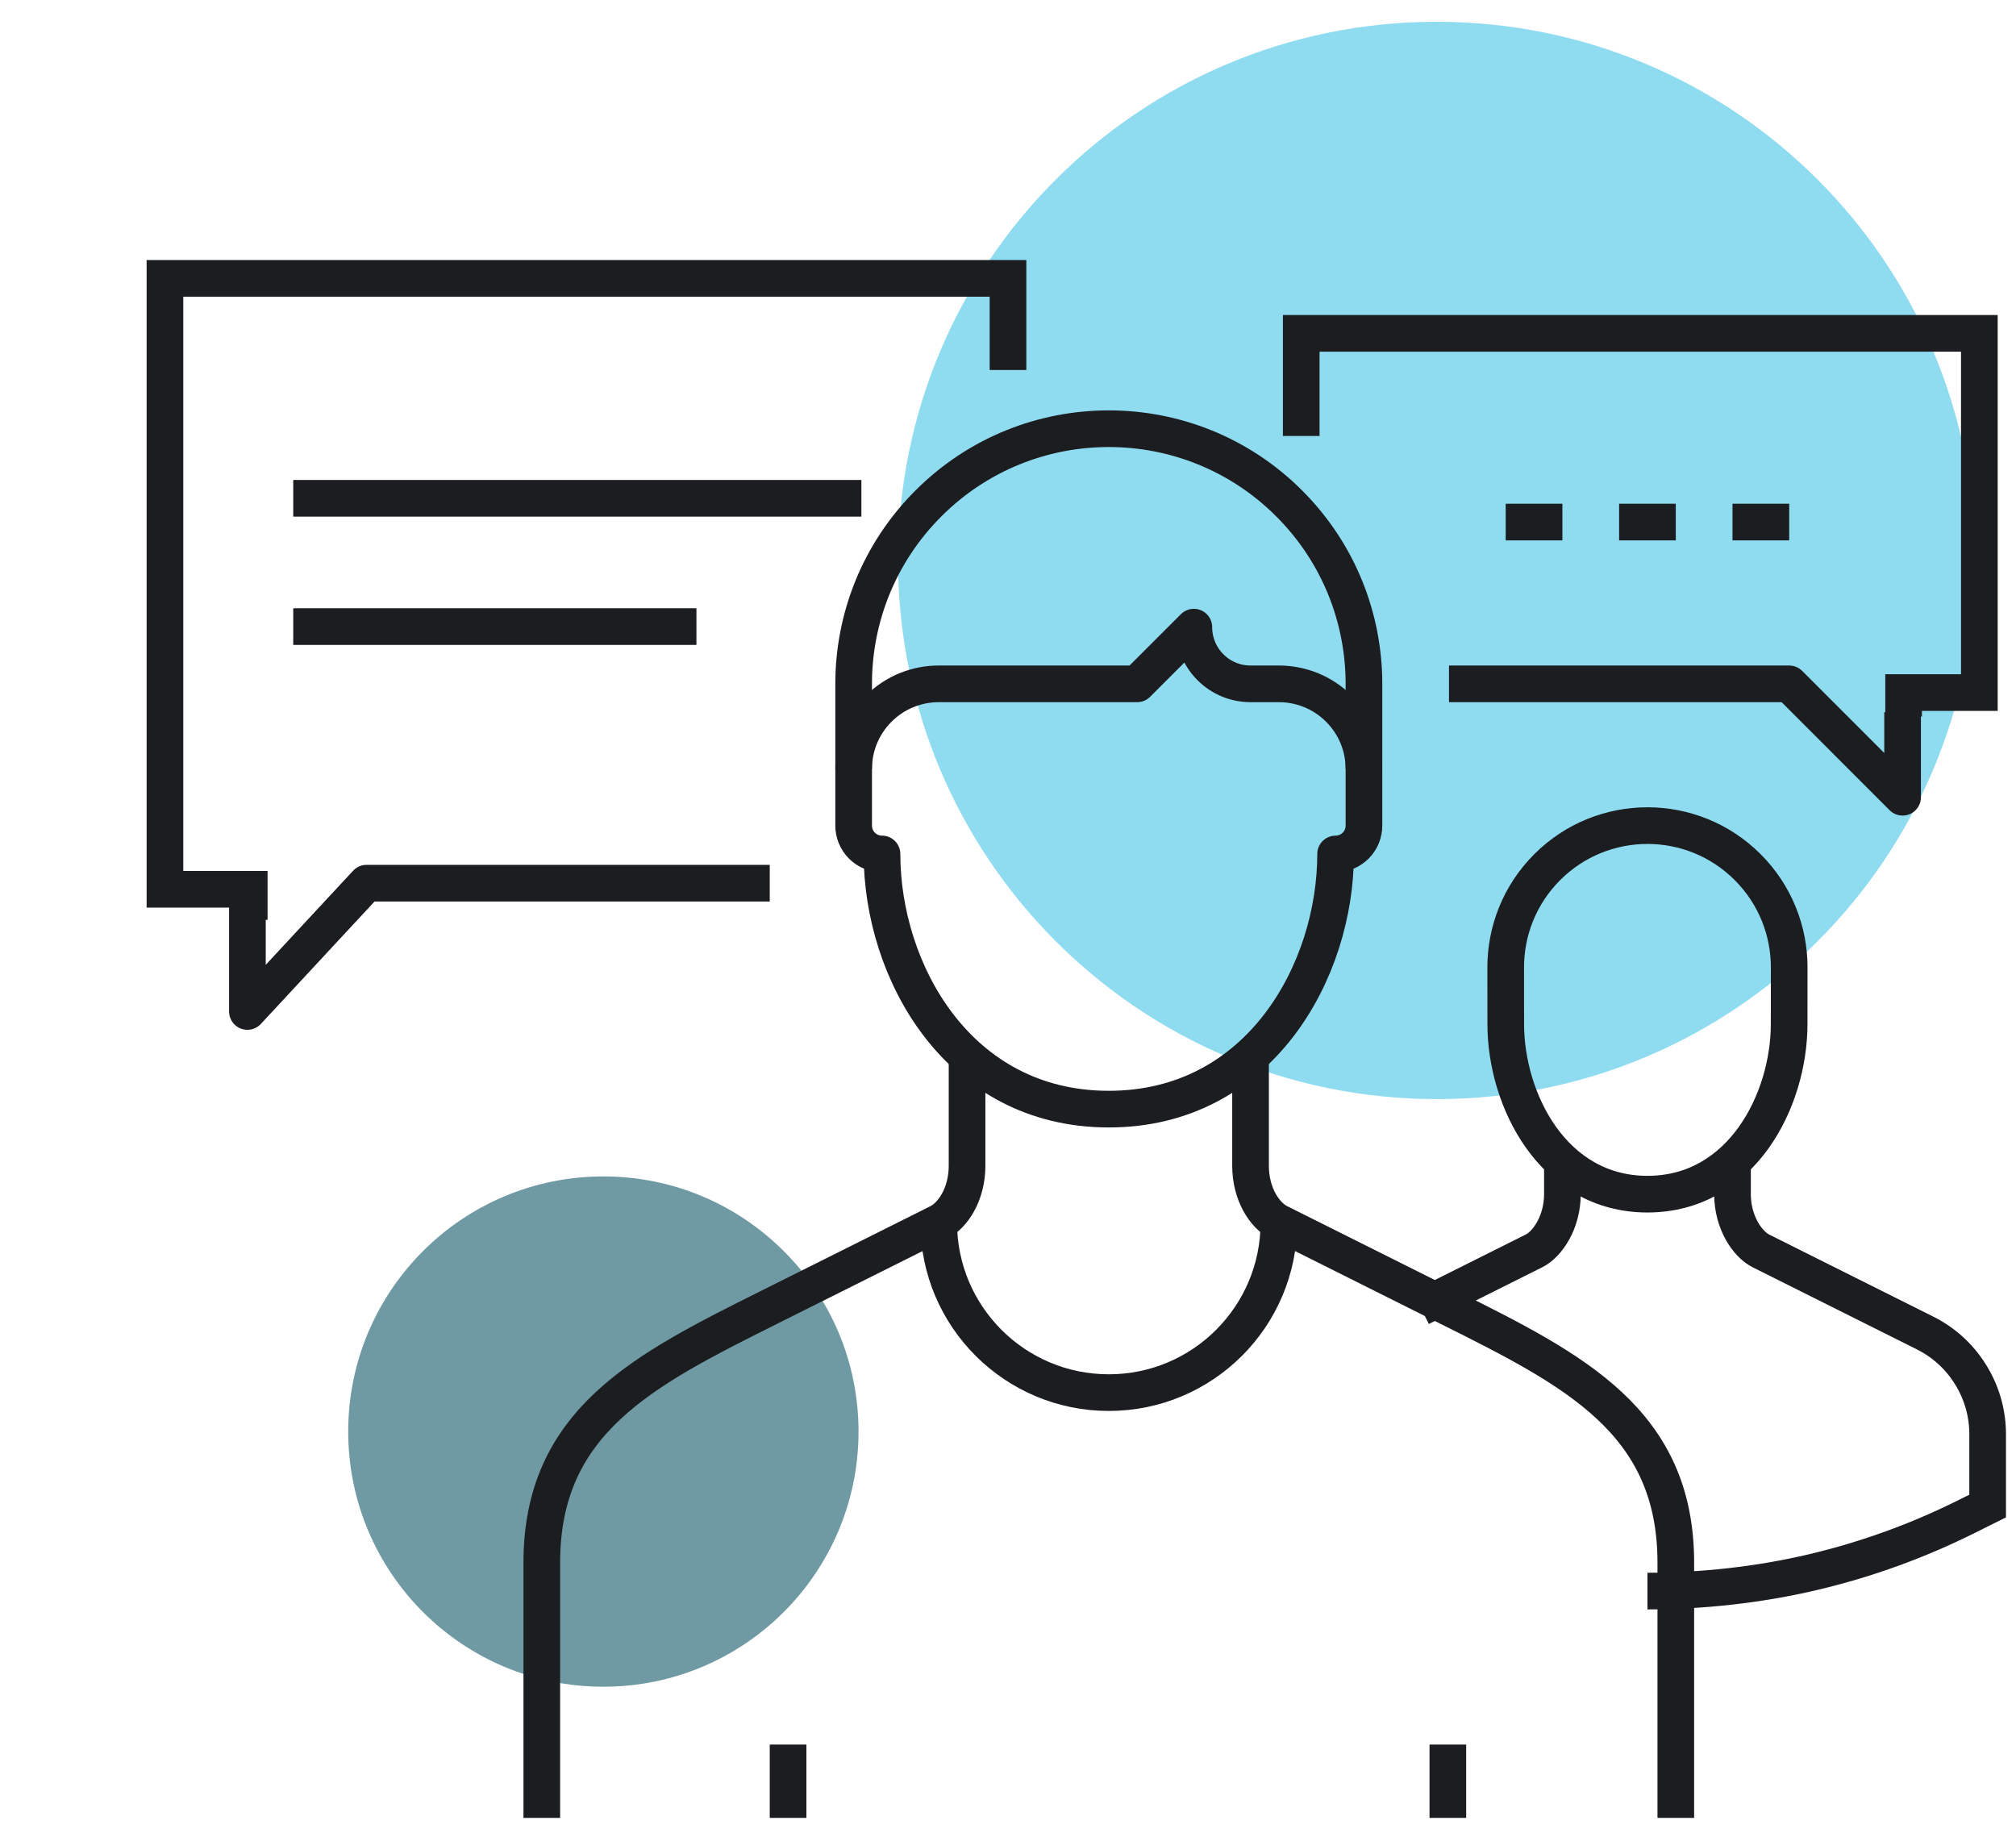 <svg width="110" height="100" viewBox="0 0 110 100" fill="none" xmlns="http://www.w3.org/2000/svg">
<g clip-path="url(#clip0_191_264)">
<path d="M78.391 59.969C94.623 59.969 107.781 46.81 107.781 30.578C107.781 14.346 94.623 1.188 78.391 1.188C62.159 1.188 49 14.346 49 30.578C49 46.81 62.159 59.969 78.391 59.969Z" fill="#8FDCF1"/>
<path d="M32.922 92.031C40.611 92.031 46.844 85.798 46.844 78.109C46.844 70.421 40.611 64.188 32.922 64.188C25.233 64.188 19 70.421 19 78.109C19 85.798 25.233 92.031 32.922 92.031Z" fill="#6F99A3"/>
<path d="M77.516 71.344C77.516 71.344 80.609 69.797 83.703 68.25C84.424 67.891 85.25 66.703 85.25 65.156C85.25 64.383 85.25 63.609 85.25 63.609" stroke="#1C1D20" stroke-width="2" stroke-miterlimit="10"/>
<path d="M94.531 63.609C94.531 63.609 94.531 64.383 94.531 65.156C94.531 66.703 95.357 67.891 96.078 68.25C102.266 71.344 105.033 72.728 105.033 72.728C106.028 73.225 106.902 73.993 107.528 75.01C108.158 76.023 108.453 77.149 108.453 78.261V82.172L107.336 82.729C104.716 84.04 101.905 85.075 98.926 85.778C95.95 86.481 92.822 86.812 89.891 86.812" stroke="#1C1D20" stroke-width="2" stroke-miterlimit="10"/>
<path d="M84.422 47.313C85.931 45.802 87.912 45.047 89.891 45.047C91.869 45.047 93.851 45.802 95.359 47.313C96.87 48.823 97.625 50.803 97.625 52.781L97.622 55.875C97.622 60.014 95.046 65.156 89.891 65.156C84.737 65.156 82.159 60.014 82.159 55.875L82.156 52.781C82.156 50.803 82.911 48.823 84.422 47.313Z" stroke="#1C1D20" stroke-width="2" stroke-miterlimit="10"/>
<path d="M52.766 57.422V63.609C52.766 65.156 51.992 66.316 51.219 66.703C48.125 68.25 45.031 69.797 41.938 71.344C35.119 74.753 29.562 77.531 29.562 85.266V99.188" stroke="#1C1D20" stroke-width="2" stroke-miterlimit="10"/>
<path d="M91.438 99.188V85.266C91.438 77.531 85.881 74.753 79.062 71.344C75.969 69.797 72.875 68.25 69.781 66.703C69.008 66.316 68.234 65.156 68.234 63.609V57.422" stroke="#1C1D20" stroke-width="2" stroke-miterlimit="10"/>
<path d="M69.781 66.703C69.781 71.829 65.625 75.984 60.5 75.984C55.375 75.984 51.219 71.829 51.219 66.703" stroke="#1C1D20" stroke-width="2" stroke-miterlimit="10" stroke-linejoin="round"/>
<path d="M43 99.188V95.188" stroke="#1C1D20" stroke-width="2" stroke-miterlimit="10"/>
<path d="M79 99.188V95.188" stroke="#1C1D20" stroke-width="2" stroke-miterlimit="10"/>
<path d="M74.422 41.953C74.422 40.765 73.969 39.579 73.062 38.672C72.156 37.766 70.969 37.312 69.781 37.312H68.234C67.442 37.312 66.652 37.011 66.047 36.406C65.442 35.801 65.141 35.011 65.141 34.219L62.047 37.312H51.219C50.031 37.312 48.844 37.766 47.938 38.672C47.031 39.579 46.578 40.765 46.578 41.953" stroke="#1C1D20" stroke-width="2" stroke-miterlimit="10" stroke-linejoin="round"/>
<path d="M46.578 37.312C46.578 33.75 47.938 30.188 50.656 27.47C53.375 24.75 56.936 23.391 60.5 23.391C64.064 23.391 67.625 24.75 70.344 27.47C73.062 30.188 74.422 33.75 74.422 37.312V45.047C74.422 45.443 74.27 45.839 73.969 46.141C73.667 46.442 73.271 46.594 72.875 46.594C72.875 52.959 68.749 60.516 60.5 60.516C52.249 60.516 48.125 52.959 48.125 46.594C47.729 46.594 47.333 46.442 47.031 46.141C46.73 45.839 46.578 45.443 46.578 45.047V37.312Z" stroke="#1C1D20" stroke-width="2" stroke-miterlimit="10" stroke-linejoin="round"/>
<path d="M82.156 28.484H85.25" stroke="#1C1D20" stroke-width="2" stroke-miterlimit="10"/>
<path d="M88.344 28.484H91.437" stroke="#1C1D20" stroke-width="2" stroke-miterlimit="10"/>
<path d="M94.531 28.484H97.625" stroke="#1C1D20" stroke-width="2" stroke-miterlimit="10"/>
<path d="M71 23.788V18.188H108V37.788H103.867V39.096" stroke="#1C1D20" stroke-width="2" stroke-miterlimit="10"/>
<path d="M79.062 37.312H97.625L103.812 43.5V38.859" stroke="#1C1D20" stroke-width="2" stroke-miterlimit="10" stroke-linejoin="round"/>
<path d="M16 27.188H47" stroke="#1C1D20" stroke-width="2" stroke-miterlimit="10"/>
<path d="M16 34.188H38" stroke="#1C1D20" stroke-width="2" stroke-miterlimit="10"/>
<path d="M13.6 50.188V48.521H9V15.188H55V20.188" stroke="#1C1D20" stroke-width="2" stroke-miterlimit="10"/>
<path d="M13.5 49.188V55.188L20 48.188H42" stroke="#1C1D20" stroke-width="2" stroke-miterlimit="10" stroke-linejoin="round"/>
</g>
<defs>
<clipPath id="clip0_191_264">
<rect width="110" height="99" fill="white" transform="translate(0 0.188)"/>
</clipPath>
</defs>
</svg>
